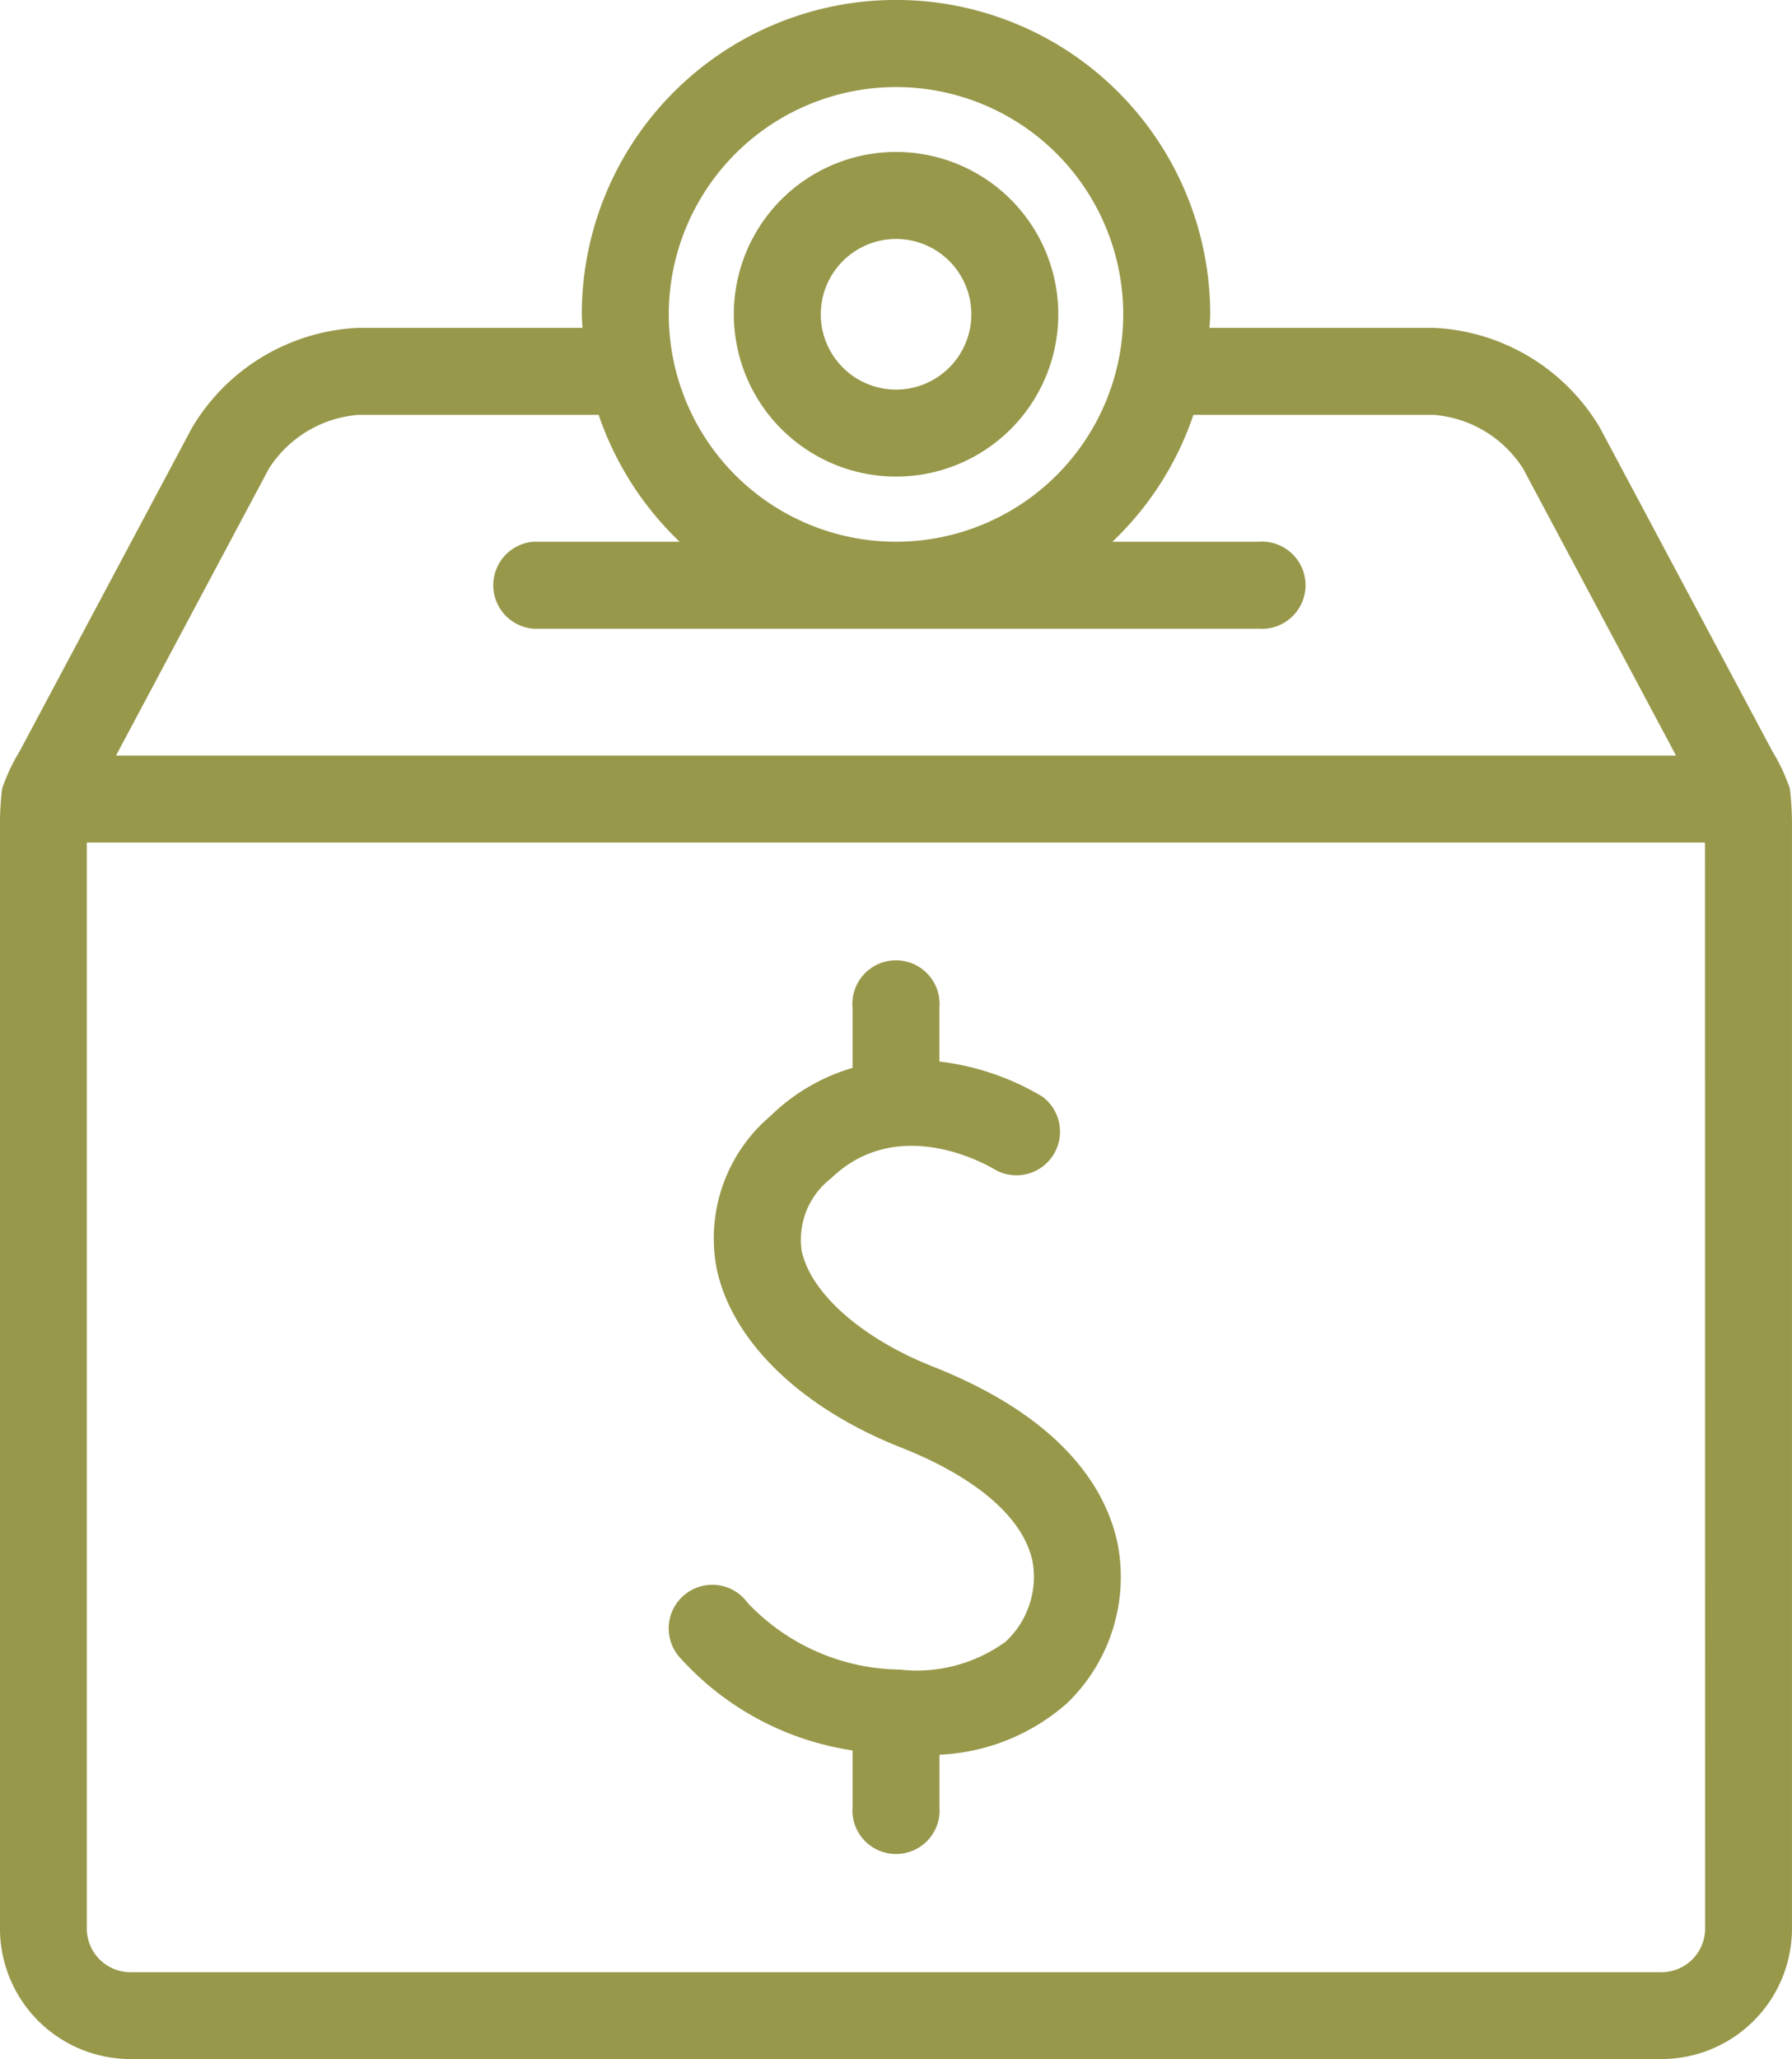 <svg id="noun-donation-5141912" xmlns="http://www.w3.org/2000/svg" width="61.658" height="70.81" viewBox="0 0 61.658 70.81">
  <path id="Tracé_1732" data-name="Tracé 1732" d="M312.741,268.828v2.08a6.739,6.739,0,0,0-2.816,1.647,5.516,5.516,0,0,0-1.869,5.206c.5,2.511,2.877,4.831,6.359,6.205,2.609,1.033,4.214,2.427,4.522,3.928a3.045,3.045,0,0,1-.932,2.749,5.191,5.191,0,0,1-3.634.957,7.32,7.32,0,0,1-5.244-2.3,1.5,1.5,0,1,0-2.286,1.931,9.957,9.957,0,0,0,5.9,3.149v1.947a1.5,1.5,0,1,0,2.991,0v-1.8a7.093,7.093,0,0,0,4.377-1.759,6.026,6.026,0,0,0,1.757-5.475c-.365-1.785-1.764-4.294-6.353-6.11-2.457-.969-4.233-2.543-4.524-4A2.656,2.656,0,0,1,312,274.709c2.37-2.292,5.529-.373,5.663-.289a1.5,1.5,0,0,0,1.6-2.53,8.946,8.946,0,0,0-3.533-1.2v-1.859a1.5,1.5,0,1,0-2.99,0Z" transform="translate(-283.407 -234.184)" fill="#98984b"/>
  <path id="Tracé_1733" data-name="Tracé 1733" d="M324.245,121.716a5.582,5.582,0,1,0-5.581-5.584A5.587,5.587,0,0,0,324.245,121.716Zm0-8.172a2.59,2.59,0,1,1-2.589,2.591A2.593,2.593,0,0,1,324.245,113.544Z" transform="translate(-293.415 -105.326)" fill="#98984b"/>
  <path id="Tracé_1734" data-name="Tracé 1734" d="M238.478,108.331a6.581,6.581,0,0,0-.608-1.295l-5.932-11.124a7.027,7.027,0,0,0-5.721-3.432h-7.71c.006-.156.024-.309.024-.465a10.811,10.811,0,0,0-21.622,0c0,.158.016.309.024.465h-7.712a7.029,7.029,0,0,0-5.721,3.432l-5.93,11.124a6.581,6.581,0,0,0-.608,1.295,10.385,10.385,0,0,0-.072,1.306v37.891a4.492,4.492,0,0,0,4.488,4.488h52.682a4.492,4.492,0,0,0,4.488-4.488V109.637a10.4,10.4,0,0,0-.072-1.306ZM207.721,84.2a7.818,7.818,0,1,1-7.819,7.817A7.826,7.826,0,0,1,207.721,84.2ZM186.143,97.322a4.027,4.027,0,0,1,3.08-1.849h8.266a10.87,10.87,0,0,0,2.786,4.363h-5.028a1.5,1.5,0,0,0,0,2.991h24.948a1.5,1.5,0,1,0,0-2.991h-5.028a10.79,10.79,0,0,0,2.786-4.363h8.264a4.02,4.02,0,0,1,3.08,1.849l5.262,9.868H180.882Zm49.416,50.207a1.5,1.5,0,0,1-1.5,1.5H181.379a1.5,1.5,0,0,1-1.5-1.5V110.18h55.676Z" transform="translate(-176.891 -81.206)" fill="#98984b"/>
</svg>
